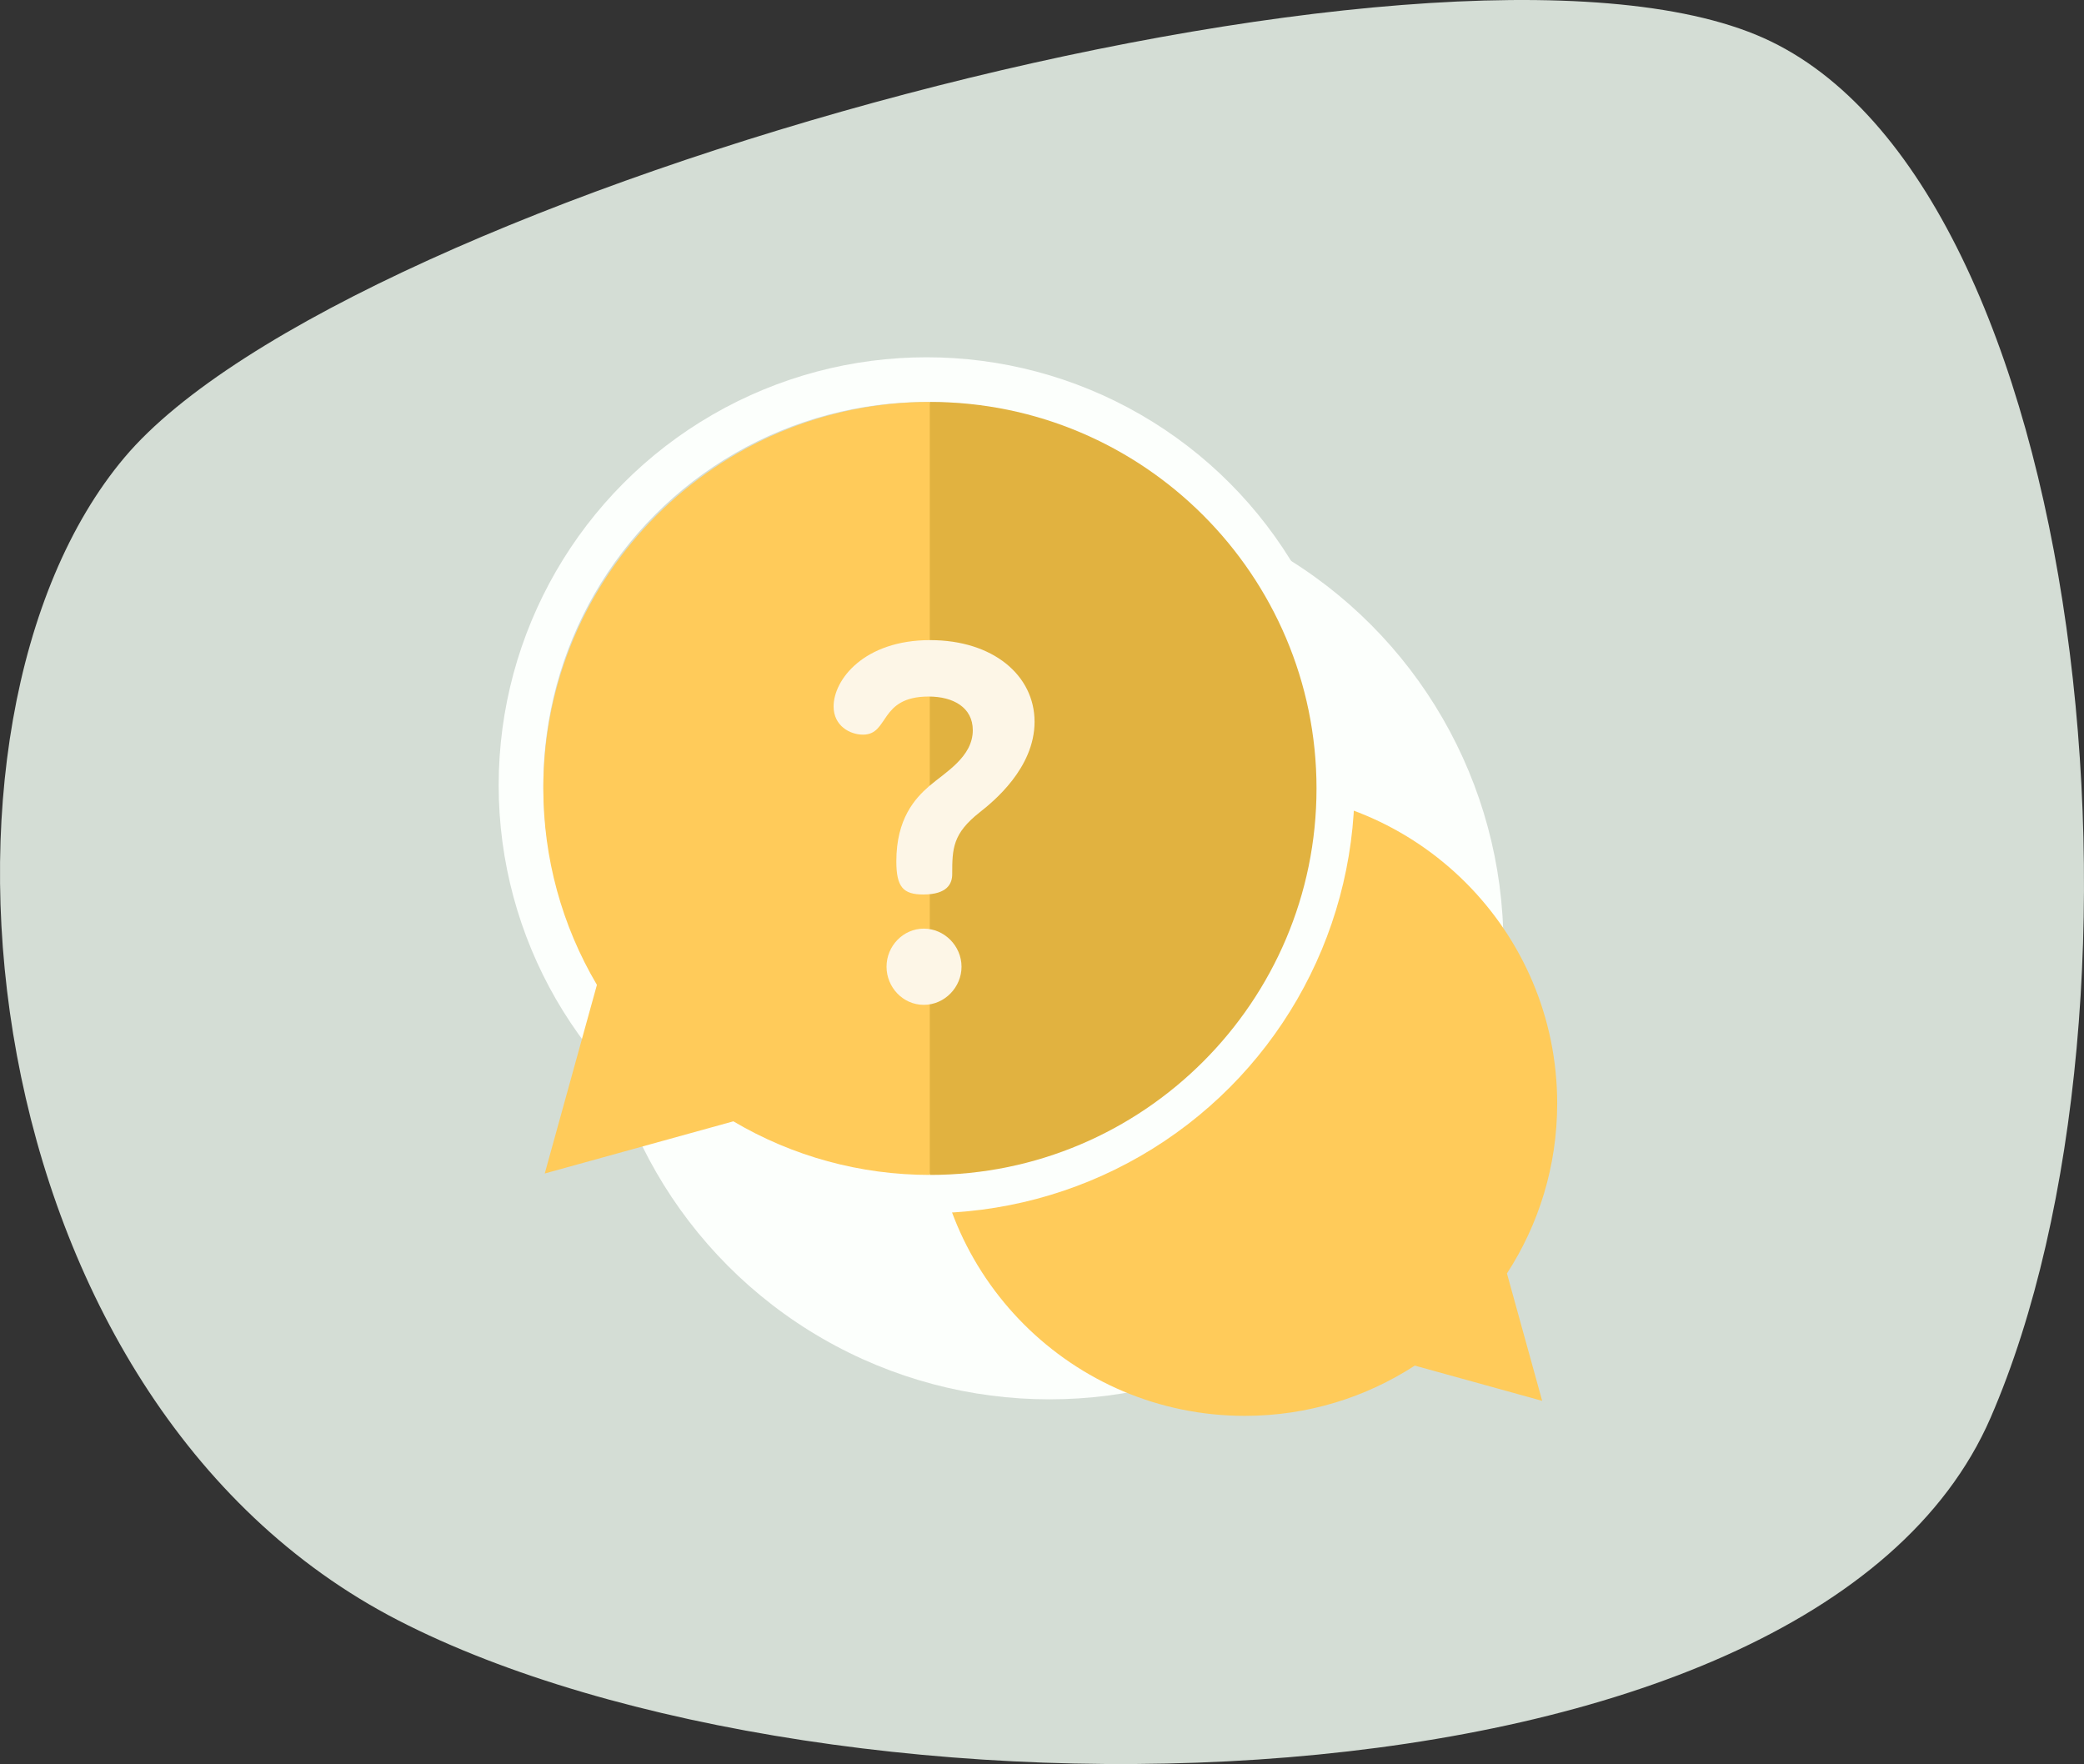 <?xml version="1.0" encoding="UTF-8"?>
<svg width="280px" height="237px" viewBox="0 0 280 237" version="1.1" xmlns="http://www.w3.org/2000/svg" xmlns:xlink="http://www.w3.org/1999/xlink">
    <rect x="0" y="0" width="280" height="237" fill="#333333" stroke="none"/>
    <!-- Generator: Sketch 61.2 (89653) - https://sketch.com -->
    <title>questions</title>
    <desc>Created with Sketch.</desc>
    <g id="Page-2" stroke="none" stroke-width="1" fill="none" fill-rule="evenodd">
        <g id="home-copy-13" transform="translate(-889, -1757)">
            <g id="Group-3" transform="translate(-462, -382)">
                <g id="Group-9" transform="translate(733, 1602)">
                    <g id="Group-18" transform="translate(0, 53)">
                        <g id="Group-7" transform="translate(281, 484)">
                            <g id="questions" transform="translate(337, 0)">
                                <path d="M53.527,217.704 C-4.197,188.001 -13.179,96.973 16.723,61.464 C46.626,25.955 193.217,-14.422 236.921,5.095 C280.625,24.612 291.598,134.85 267.446,190.48 C243.294,246.111 111.25,247.407 53.527,217.704 Z" id="Path-2" fill="#F0FAF1" opacity="0.85"></path>
                                <circle id="Oval" fill="#FCFFFC" cx="141" cy="127" r="61"></circle>
                                <g id="emergency" transform="translate(73, 54)">
                                    <path d="M117.087,129.468 L134.203,134.203 L129.469,117.087 C133.738,110.516 136.22,102.675 136.22,94.255 C136.22,71.078 117.432,52.29 94.255,52.29 C71.078,52.29 52.29,71.078 52.29,94.255 C52.29,117.432 71.078,136.22 94.255,136.22 C102.675,136.22 110.516,133.738 117.087,129.468 L117.087,129.468 Z" id="Path" fill="#FFCB5A" fill-rule="nonzero"></path>
                                    <circle id="Oval" stroke="#FCFFFC" stroke-width="6" cx="51.5" cy="51.5" r="54.5"></circle>
                                    <path d="M51.958,0 L30.71,51.925 L51.958,103.85 C80.59,103.85 103.883,80.557 103.883,51.925 C103.883,23.293 80.59,0 51.958,0 Z" id="Path" fill="#E1B240" fill-rule="nonzero"></path>
                                    <path d="M0,51.925 C0,61.256 2.484,70.341 7.2,78.318 L0.191,103.658 L25.532,96.649 C33.508,101.366 42.594,103.85 51.925,103.85 L51.925,0 C23.293,0 0,23.293 0,51.925 Z" id="Path" fill="#FFCB5A" fill-rule="nonzero"></path>
                                    <path d="M58.624,55.137 C55.003,57.996 54.936,59.991 54.936,63.448 C54.936,64.712 54.278,66.174 51.051,66.174 C48.351,66.174 47.429,65.177 47.429,61.719 C47.429,56.001 49.932,53.275 51.841,51.613 C54.015,49.752 57.702,47.691 57.702,44.101 C57.702,41.042 55.068,39.579 51.776,39.579 C45.059,39.579 46.507,44.699 42.951,44.699 C41.173,44.699 39,43.502 39,40.909 C39,37.319 43.083,32 51.973,32 C60.403,32 66,36.72 66,42.97 C66,49.22 60.403,53.741 58.624,55.137 Z M56.188,75.881 C56.188,78.606 53.949,81 51.117,81 C48.286,81 46.112,78.606 46.112,75.881 C46.112,73.088 48.351,70.761 51.117,70.761 C53.883,70.761 56.188,73.088 56.188,75.881 Z" id="Shape" fill="#FDF6E7"></path>
                                </g>
                            </g>
                        </g>
                    </g>
                </g>
            </g>
        </g>
    </g>
</svg>